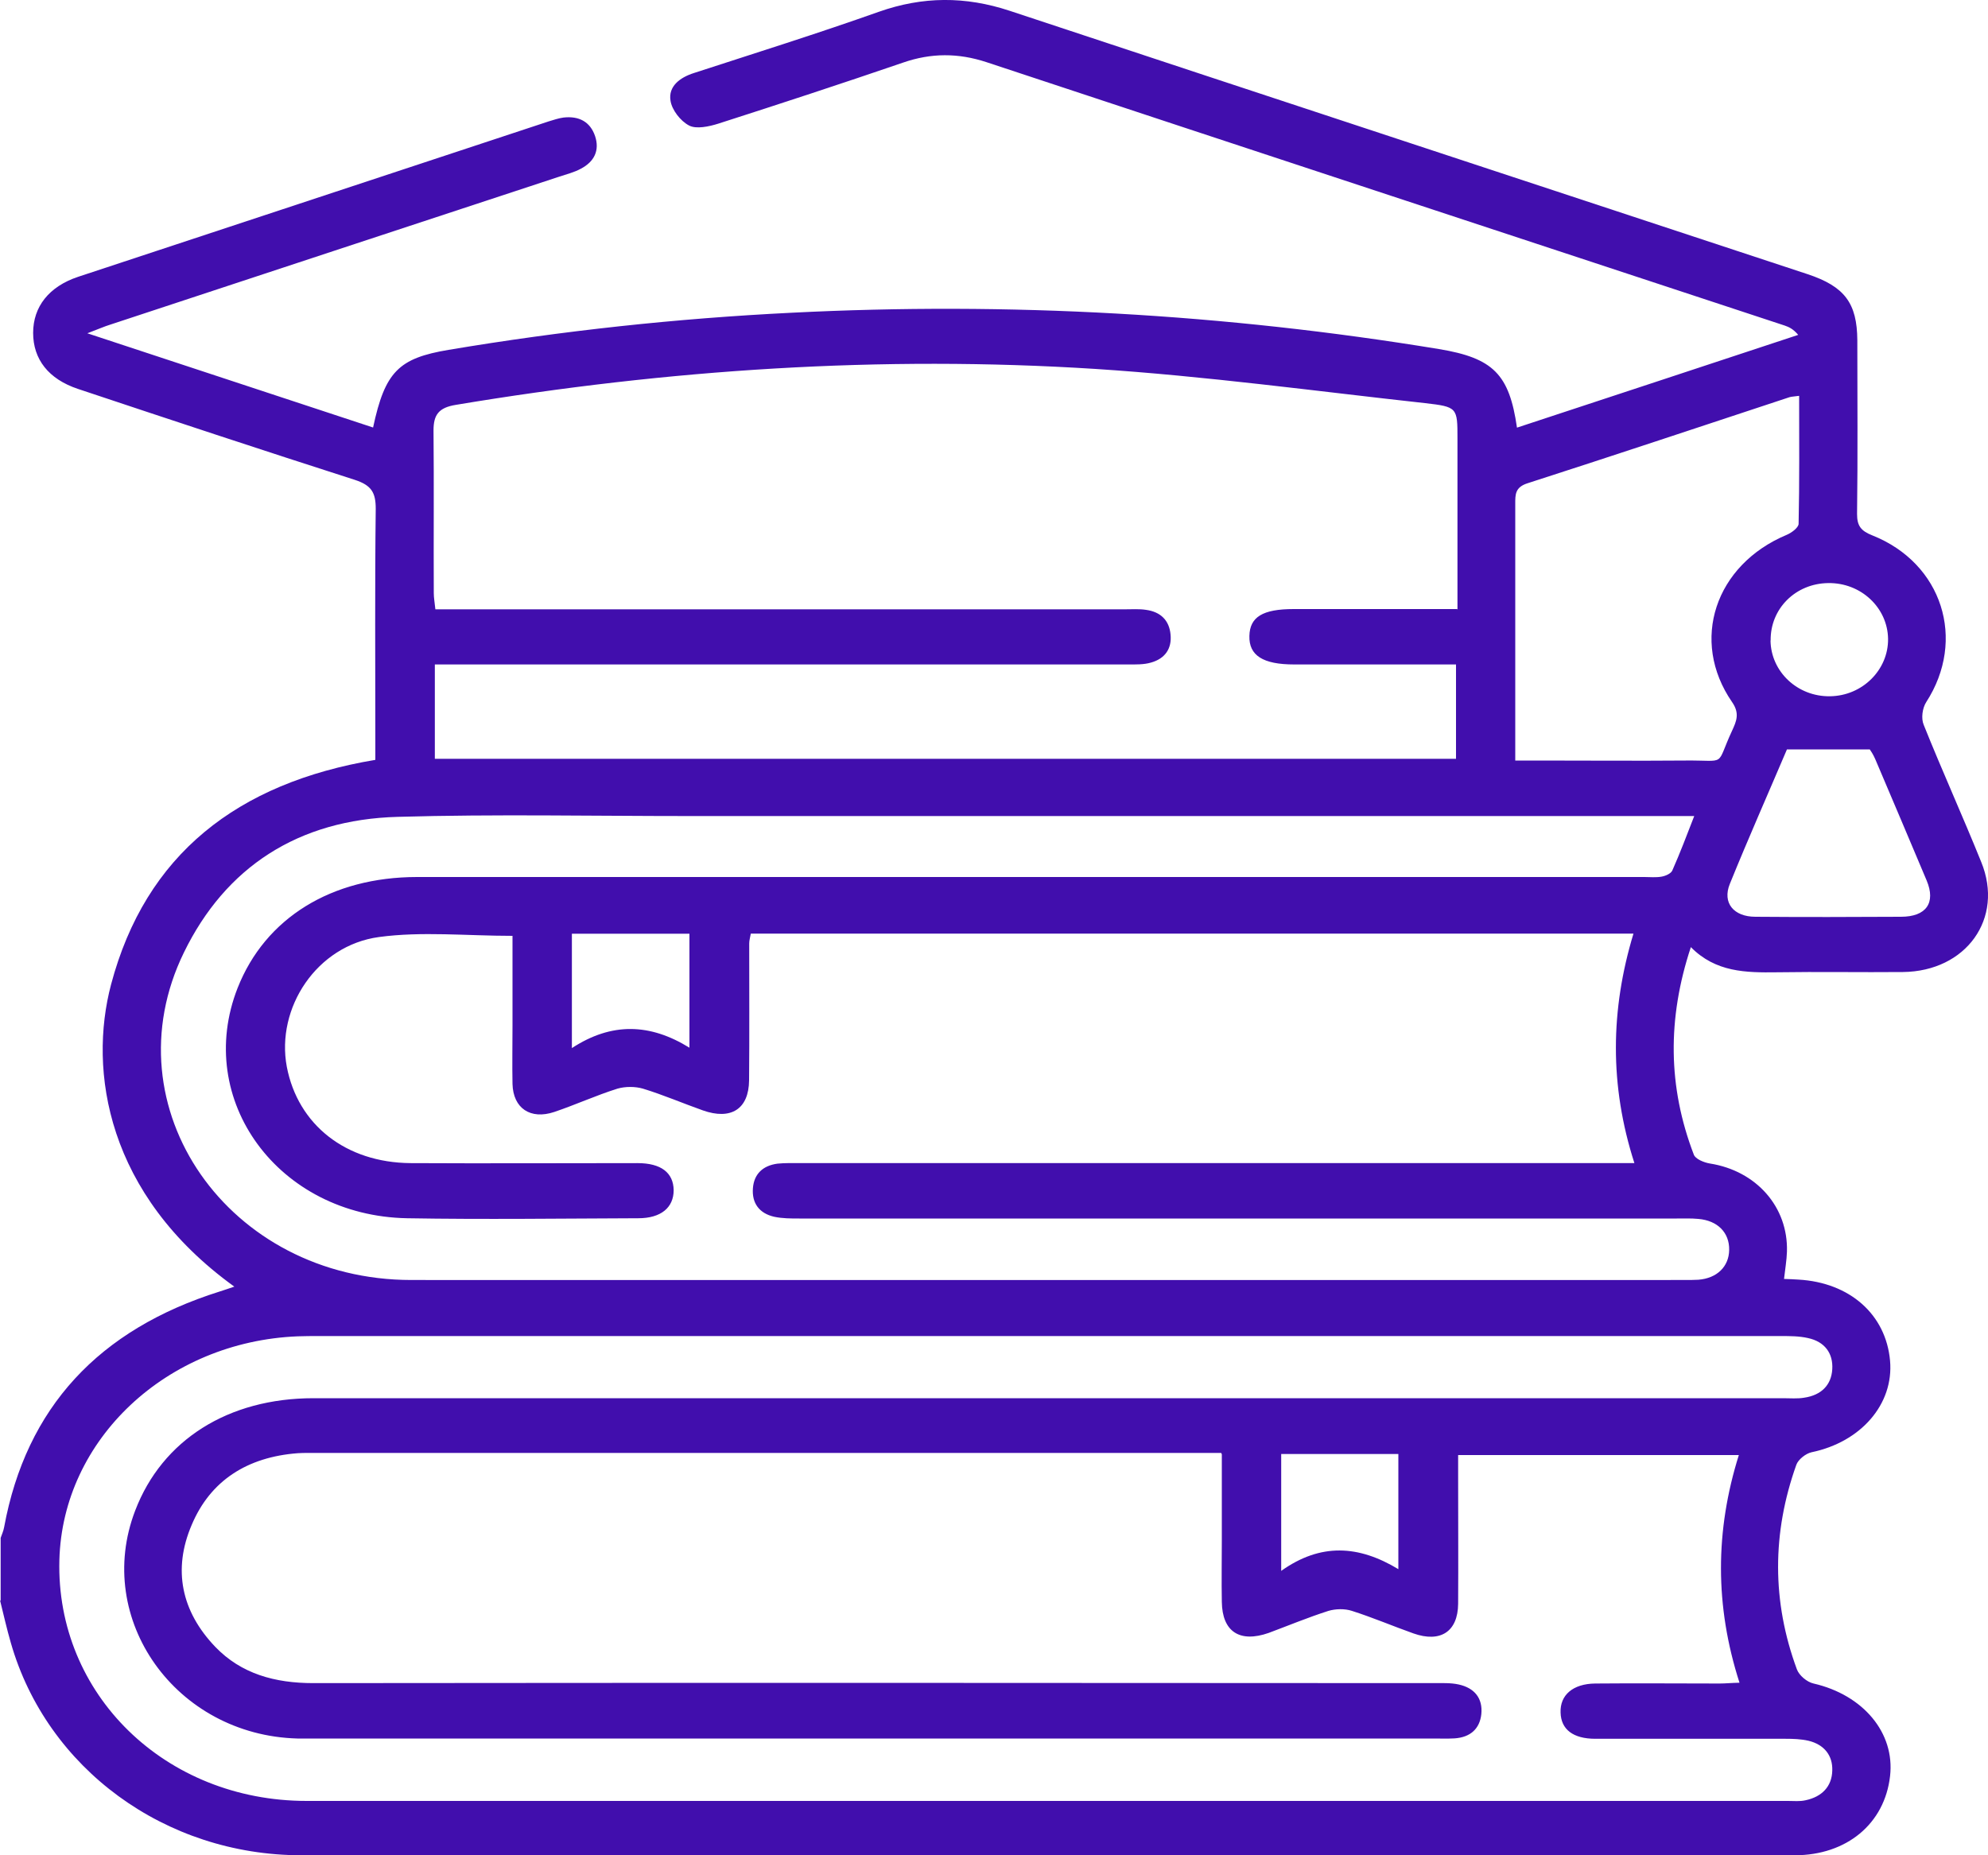 <svg width="15" height="14" viewBox="0 0 15 14" fill="none" xmlns="http://www.w3.org/2000/svg">
<path d="M0.005 12.08C0.005 11.921 0.005 11.764 0.005 11.605C0.014 11.579 0.026 11.553 0.031 11.525C0.198 10.62 0.746 10.033 1.657 9.746C1.691 9.735 1.725 9.724 1.768 9.709C0.804 9.013 0.666 8.079 0.838 7.429C1.098 6.449 1.79 5.908 2.832 5.734C2.832 5.682 2.832 5.632 2.832 5.582C2.832 5.001 2.828 4.419 2.835 3.839C2.835 3.717 2.803 3.662 2.677 3.621C1.979 3.397 1.284 3.167 0.589 2.935C0.366 2.861 0.25 2.711 0.25 2.512C0.25 2.314 0.37 2.162 0.589 2.089C1.773 1.698 2.956 1.307 4.14 0.916C4.177 0.905 4.214 0.892 4.252 0.887C4.368 0.874 4.453 0.918 4.49 1.027C4.526 1.135 4.484 1.22 4.383 1.273C4.332 1.301 4.274 1.315 4.22 1.333C3.091 1.704 1.963 2.077 0.834 2.449C0.788 2.463 0.744 2.483 0.659 2.515C1.408 2.762 2.11 2.994 2.815 3.226C2.905 2.804 3.009 2.703 3.385 2.64C4.242 2.496 5.103 2.403 5.972 2.36C7.612 2.277 9.239 2.368 10.857 2.634C11.268 2.702 11.388 2.825 11.446 3.227C12.156 2.994 12.861 2.76 13.568 2.527C13.529 2.481 13.498 2.468 13.467 2.457C11.46 1.795 9.451 1.134 7.443 0.469C7.23 0.399 7.026 0.399 6.815 0.472C6.351 0.631 5.887 0.783 5.42 0.933C5.35 0.955 5.253 0.976 5.199 0.947C5.134 0.913 5.069 0.829 5.059 0.759C5.042 0.652 5.129 0.585 5.236 0.551C5.703 0.399 6.169 0.253 6.631 0.089C6.963 -0.028 7.283 -0.029 7.617 0.081C9.624 0.746 11.632 1.406 13.639 2.069C13.919 2.162 14.012 2.288 14.014 2.567C14.014 3.005 14.018 3.441 14.012 3.879C14.012 3.968 14.041 4.006 14.127 4.04C14.656 4.25 14.838 4.828 14.534 5.298C14.505 5.343 14.494 5.421 14.515 5.47C14.654 5.817 14.809 6.158 14.949 6.505C15.123 6.931 14.835 7.33 14.358 7.335C14.041 7.338 13.723 7.332 13.406 7.337C13.173 7.34 12.945 7.337 12.758 7.147C12.579 7.688 12.585 8.203 12.78 8.712C12.791 8.746 12.858 8.773 12.902 8.78C13.251 8.835 13.493 9.107 13.483 9.445C13.481 9.511 13.469 9.578 13.461 9.651C13.503 9.652 13.537 9.654 13.57 9.656C13.958 9.678 14.23 9.92 14.261 10.268C14.29 10.596 14.041 10.882 13.668 10.959C13.624 10.969 13.568 11.014 13.554 11.053C13.37 11.568 13.369 12.085 13.558 12.597C13.575 12.643 13.634 12.693 13.684 12.704C14.058 12.79 14.299 13.076 14.261 13.403C14.22 13.762 13.934 14 13.541 14C9.786 14 6.031 14 2.275 14C1.245 14 0.354 13.345 0.082 12.398C0.051 12.291 0.027 12.184 0 12.075L0.005 12.08ZM9.214 10.964C9.136 10.964 9.081 10.964 9.028 10.964C6.816 10.964 4.604 10.964 2.392 10.964C2.343 10.964 2.295 10.963 2.246 10.966C1.866 10.995 1.587 11.172 1.446 11.508C1.303 11.843 1.367 12.158 1.624 12.427C1.82 12.631 2.074 12.701 2.364 12.701C5.182 12.698 7.998 12.699 10.816 12.701C10.879 12.701 10.946 12.698 11.005 12.711C11.126 12.737 11.189 12.816 11.177 12.935C11.165 13.046 11.094 13.11 10.975 13.118C10.922 13.121 10.867 13.119 10.813 13.119C8.015 13.119 5.217 13.119 2.42 13.119C2.362 13.119 2.302 13.119 2.244 13.119C1.326 13.094 0.705 12.219 1.02 11.399C1.224 10.865 1.723 10.551 2.365 10.551C6.062 10.551 9.759 10.551 13.454 10.551C13.508 10.551 13.563 10.556 13.614 10.547C13.742 10.528 13.818 10.452 13.825 10.332C13.832 10.213 13.769 10.124 13.641 10.097C13.576 10.082 13.505 10.082 13.439 10.082C9.762 10.082 6.084 10.082 2.408 10.082C2.353 10.082 2.3 10.082 2.246 10.084C1.258 10.124 0.472 10.862 0.448 11.772C0.421 12.784 1.245 13.59 2.314 13.59C6.04 13.59 9.766 13.59 13.491 13.59C13.536 13.59 13.58 13.595 13.623 13.585C13.747 13.559 13.822 13.481 13.825 13.361C13.829 13.248 13.765 13.165 13.646 13.136C13.59 13.123 13.53 13.121 13.473 13.121C12.994 13.121 12.516 13.121 12.037 13.121C11.869 13.121 11.778 13.05 11.775 12.923C11.77 12.792 11.867 12.706 12.036 12.704C12.349 12.701 12.66 12.704 12.974 12.704C13.02 12.704 13.066 12.699 13.125 12.698C12.938 12.117 12.941 11.55 13.12 10.98H11.002C11.002 11.039 11.002 11.089 11.002 11.139C11.002 11.46 11.004 11.781 11.002 12.103C11 12.312 10.869 12.398 10.665 12.326C10.51 12.271 10.358 12.206 10.201 12.156C10.147 12.138 10.077 12.14 10.023 12.156C9.87 12.205 9.723 12.266 9.573 12.322C9.354 12.399 9.222 12.313 9.219 12.088C9.216 11.931 9.219 11.772 9.219 11.614C9.219 11.407 9.219 11.198 9.219 10.974L9.214 10.964ZM12.788 6.158H12.582C10.121 6.158 7.661 6.158 5.199 6.158C4.466 6.158 3.734 6.143 3.002 6.164C2.249 6.184 1.701 6.545 1.388 7.187C0.816 8.357 1.725 9.659 3.104 9.659C6.307 9.66 9.51 9.659 12.713 9.659C12.747 9.659 12.781 9.659 12.815 9.657C12.955 9.646 13.045 9.558 13.047 9.433C13.05 9.302 12.96 9.21 12.814 9.198C12.761 9.193 12.706 9.195 12.652 9.195C10.445 9.195 8.238 9.195 6.031 9.195C5.968 9.195 5.904 9.195 5.842 9.182C5.727 9.156 5.672 9.077 5.681 8.966C5.689 8.861 5.754 8.796 5.866 8.781C5.924 8.775 5.984 8.777 6.042 8.777C8.068 8.777 10.094 8.777 12.121 8.777C12.182 8.777 12.245 8.777 12.332 8.777C12.143 8.19 12.151 7.619 12.325 7.045H5.665C5.66 7.074 5.653 7.097 5.653 7.119C5.653 7.463 5.655 7.807 5.652 8.152C5.65 8.37 5.515 8.454 5.303 8.379C5.153 8.326 5.005 8.262 4.851 8.215C4.793 8.198 4.718 8.198 4.659 8.215C4.497 8.266 4.342 8.337 4.182 8.391C4.002 8.451 3.872 8.363 3.867 8.18C3.864 8.031 3.867 7.881 3.867 7.734C3.867 7.508 3.867 7.281 3.867 7.062C3.518 7.062 3.183 7.027 2.859 7.071C2.389 7.135 2.081 7.606 2.164 8.05C2.248 8.488 2.609 8.773 3.097 8.777C3.668 8.78 4.24 8.777 4.81 8.777C4.989 8.777 5.081 8.85 5.083 8.981C5.083 9.112 4.988 9.193 4.816 9.193C4.235 9.195 3.653 9.203 3.072 9.193C2.1 9.175 1.461 8.3 1.793 7.455C2.001 6.928 2.5 6.618 3.148 6.618C6.234 6.618 9.319 6.618 12.407 6.618C12.451 6.618 12.495 6.623 12.538 6.615C12.567 6.61 12.608 6.592 12.618 6.569C12.676 6.438 12.727 6.304 12.785 6.154L12.788 6.158ZM10.997 4.599C10.997 4.156 10.997 3.733 10.997 3.31C10.997 3.076 10.997 3.07 10.752 3.042C9.924 2.951 9.096 2.838 8.265 2.784C6.648 2.681 5.039 2.788 3.44 3.055C3.309 3.076 3.271 3.131 3.271 3.248C3.275 3.657 3.271 4.067 3.273 4.476C3.273 4.512 3.28 4.547 3.285 4.598H3.464C5.137 4.598 6.813 4.598 8.487 4.598C8.541 4.598 8.596 4.594 8.647 4.602C8.758 4.617 8.822 4.682 8.832 4.787C8.843 4.893 8.792 4.97 8.684 5C8.63 5.016 8.569 5.014 8.511 5.014C6.827 5.014 5.142 5.014 3.458 5.014C3.401 5.014 3.344 5.014 3.281 5.014V5.726H10.986V5.014C10.573 5.014 10.169 5.014 9.764 5.014C9.529 5.014 9.423 4.946 9.427 4.799C9.43 4.656 9.527 4.596 9.761 4.596C10.164 4.596 10.569 4.596 10.993 4.596L10.997 4.599ZM11.436 5.739C11.504 5.739 11.555 5.739 11.608 5.739C11.979 5.739 12.349 5.742 12.72 5.739C13.037 5.736 12.941 5.789 13.069 5.514C13.101 5.444 13.129 5.384 13.069 5.298C12.749 4.834 12.941 4.262 13.481 4.036C13.519 4.02 13.571 3.981 13.571 3.952C13.578 3.633 13.575 3.313 13.575 2.987C13.541 2.992 13.522 2.992 13.503 2.997C12.846 3.214 12.189 3.433 11.528 3.646C11.431 3.676 11.433 3.732 11.433 3.803C11.433 4.383 11.433 4.964 11.433 5.545V5.739H11.436ZM13.483 5.655C13.343 5.984 13.192 6.325 13.052 6.67C12.994 6.813 13.081 6.918 13.245 6.918C13.611 6.921 13.977 6.92 14.343 6.918C14.534 6.918 14.608 6.813 14.537 6.644C14.409 6.338 14.278 6.033 14.149 5.728C14.135 5.695 14.115 5.665 14.108 5.655H13.483ZM10.551 11.841V10.972H9.667V11.854C9.965 11.642 10.251 11.66 10.551 11.841ZM5.202 7.906V7.046H4.315V7.909C4.615 7.713 4.904 7.722 5.202 7.906ZM13.359 4.833C13.362 5.069 13.563 5.258 13.808 5.254C14.052 5.251 14.249 5.055 14.246 4.82C14.242 4.585 14.041 4.396 13.794 4.4C13.548 4.403 13.357 4.593 13.36 4.833H13.359Z" fill="#410EAD"/>
</svg>
